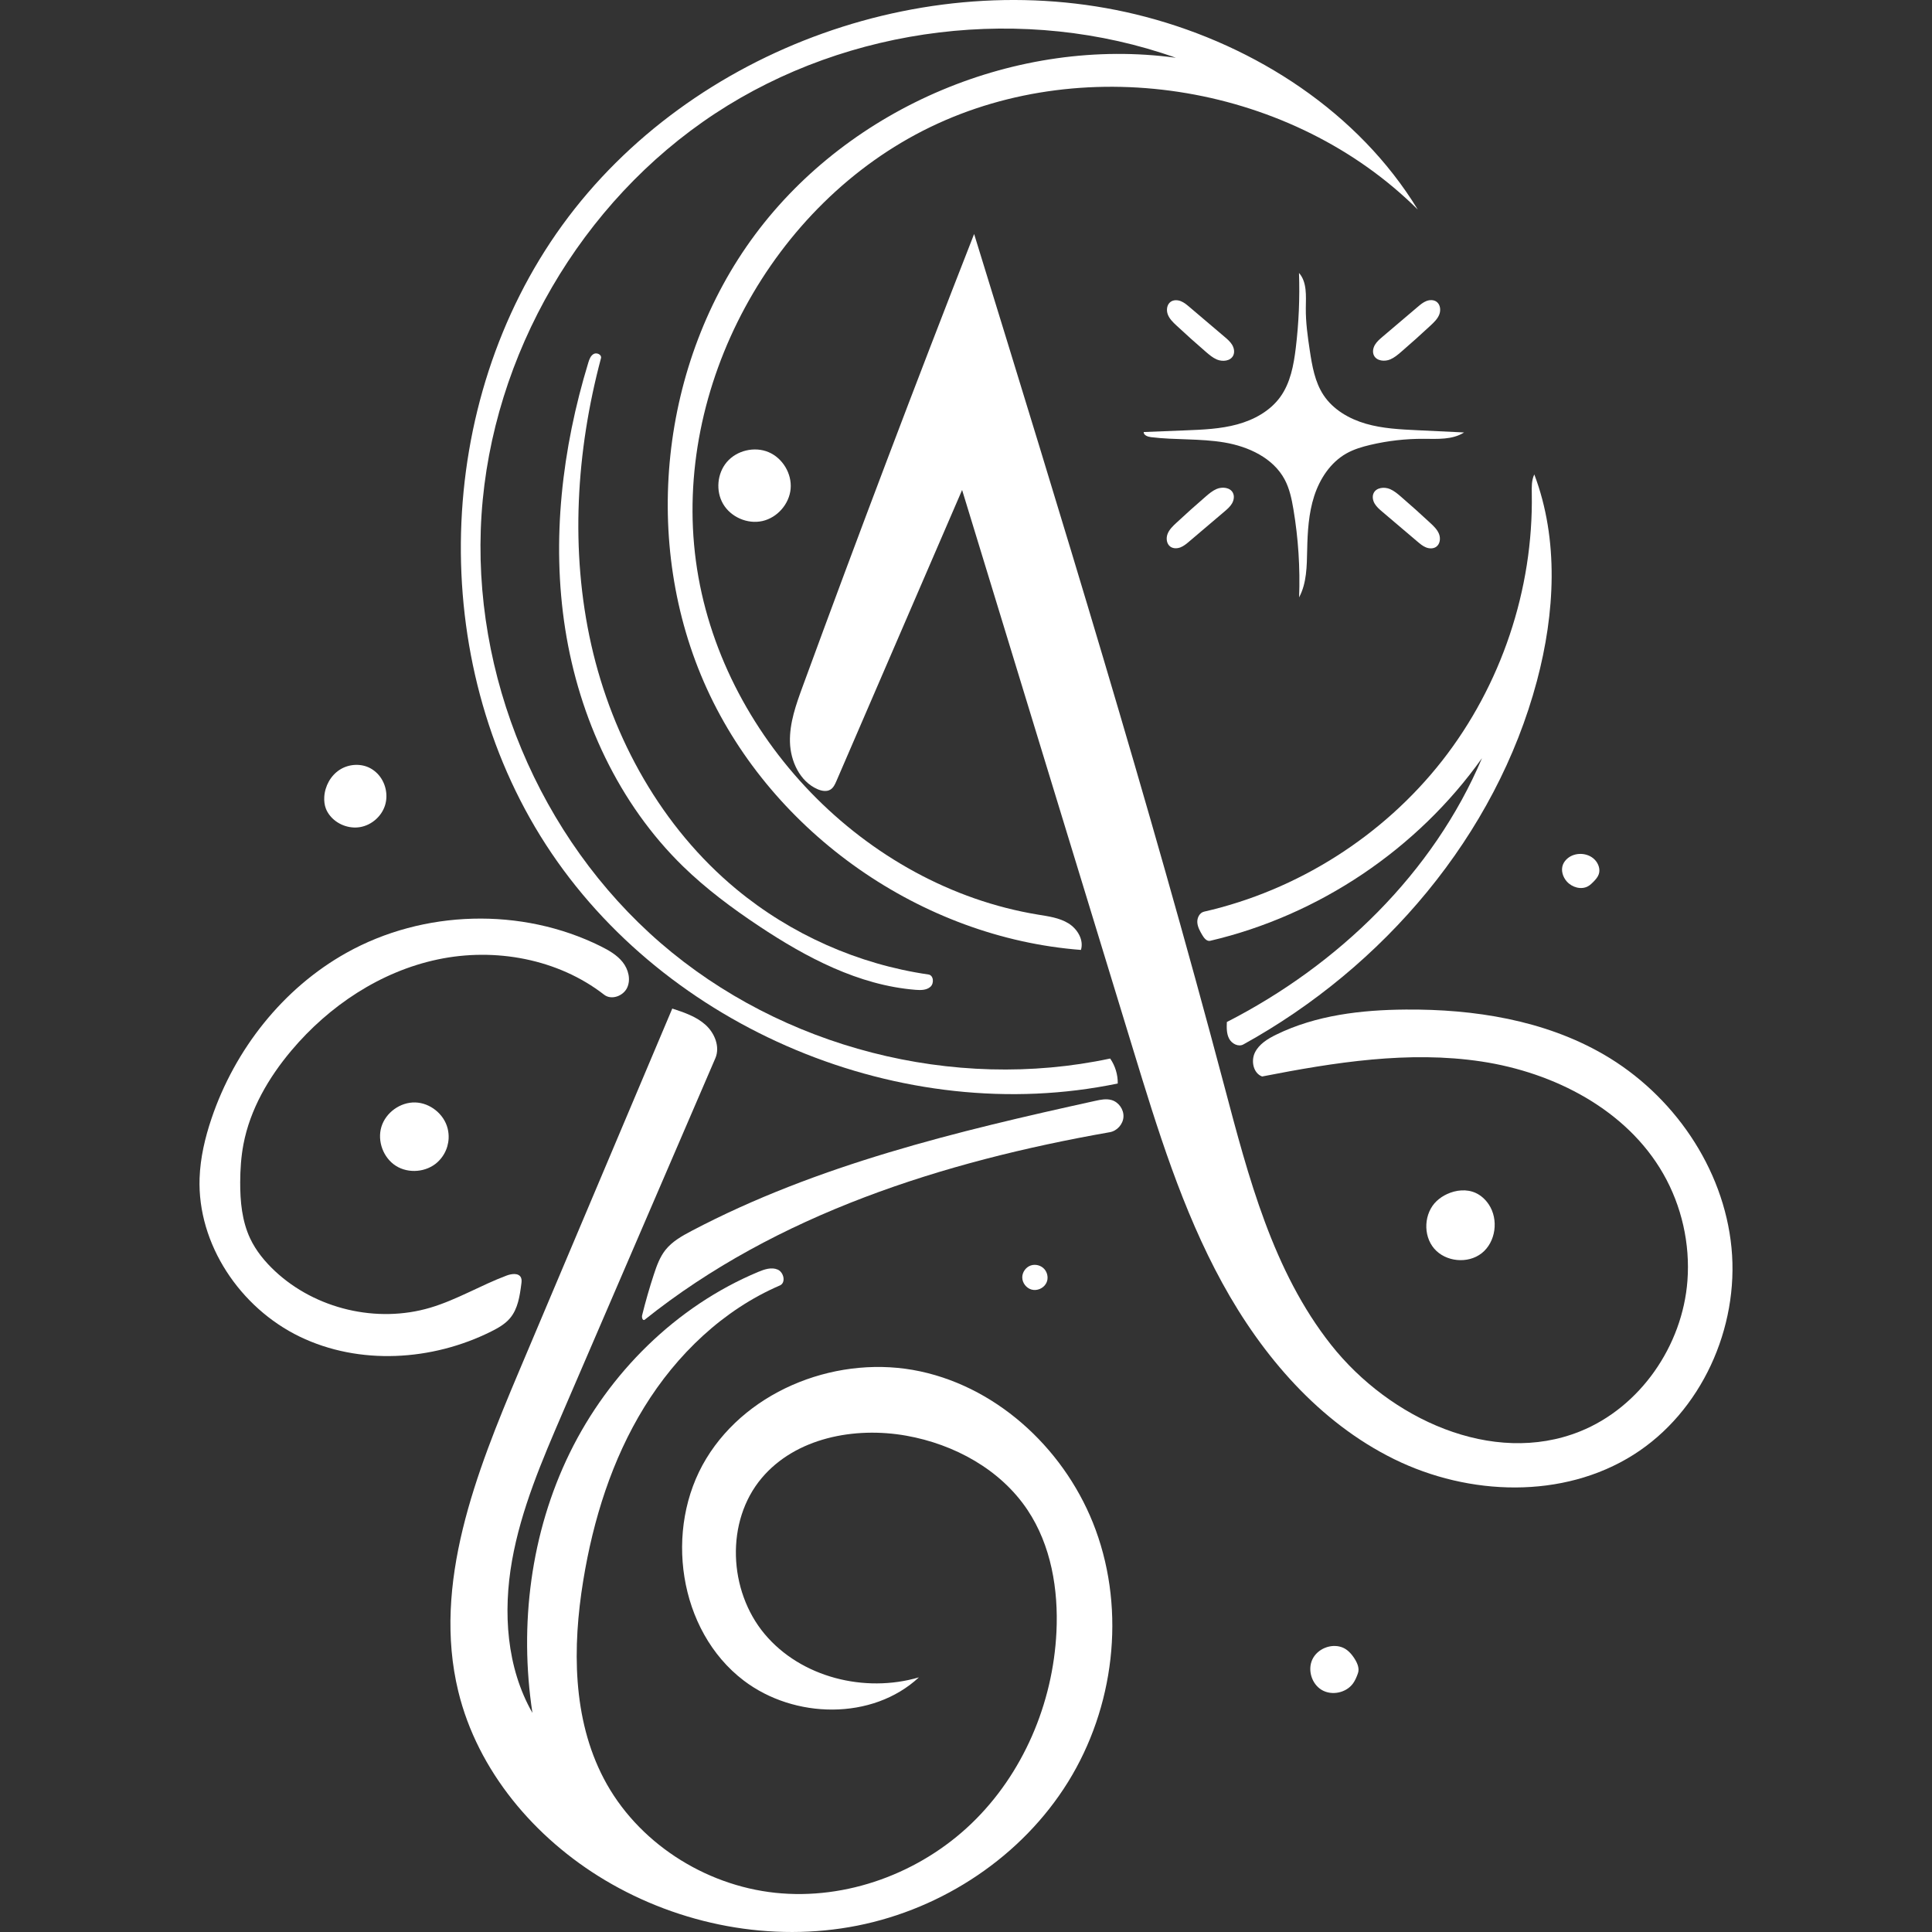 <svg width="515" height="515" viewBox="0 0 515 515" fill="none" xmlns="http://www.w3.org/2000/svg">
<rect x="0" y="0" width="515" height="515" fill="#333333" stroke="none"/>
<path d="M340.191 275.797C350.808 270.598 362.892 269.201 374.713 269.11C392.944 268.97 411.64 271.922 427.425 281.046C445.965 291.761 459.494 311.312 461.555 332.627C463.617 353.941 453.532 376.342 435.429 387.782C416.64 399.655 391.568 398.773 371.627 388.958C351.685 379.143 336.473 361.467 325.801 341.97C315.129 322.474 308.56 301.047 302.063 279.792C286.863 230.065 271.662 180.338 256.462 130.611C245.294 156.474 234.125 182.337 222.957 208.2C222.582 209.068 222.161 209.991 221.352 210.482C220.329 211.103 219 210.838 217.903 210.359C213.221 208.311 210.715 202.929 210.575 197.821C210.434 192.712 212.211 187.767 213.969 182.969C228.758 142.604 243.991 102.402 259.665 62.373C282.899 137.778 306.14 213.207 326.352 289.478C332.778 313.728 339.28 338.852 354.851 358.522C370.422 378.193 397.844 390.909 421.131 381.577C437.226 375.127 448.512 358.686 449.808 341.395C450.547 331.527 448.267 321.453 443.35 312.865C433.593 295.822 414.328 285.888 394.91 282.958C375.492 280.027 355.707 283.187 336.434 286.951C334.077 286.082 333.411 282.802 334.524 280.55C335.637 278.298 337.935 276.902 340.191 275.797Z" fill="white"/>
<path d="M295.931 282.166C297.272 284.102 297.99 286.463 297.952 288.817C240.655 300.744 177.307 274.286 145.513 225.149C113.719 176.013 115.542 107.386 149.899 60.007C184.257 12.627 248.921 -10.43 305.504 4.521C334.824 12.269 362.126 29.979 377.927 55.863C344.705 22.854 290.168 13.479 248.004 33.864C205.841 54.249 179.279 103.115 185.502 149.533C191.724 195.95 230.497 236.222 276.711 243.807C279.492 244.263 282.381 244.644 284.783 246.117C287.185 247.591 288.963 250.521 288.139 253.215C245.715 249.969 206.038 222.247 188.399 183.528C170.76 144.809 175.882 96.678 201.273 62.538C226.665 28.398 271.288 9.646 313.444 15.399C273.161 1.099 226.314 6.769 190.606 30.269C154.898 53.769 131.159 94.551 128.359 137.206C125.558 179.861 143.762 223.398 176.091 251.364C208.42 279.331 254.123 291.078 295.931 282.166Z" fill="white"/>
<path d="M409.689 181.51C398.719 222.737 368.787 257.779 331.443 278.405C330.114 279.139 328.36 278.226 327.646 276.886C326.932 275.546 326.973 273.947 327.033 272.43C356.672 257.276 382.071 232.74 395.048 202.085C377.836 226.343 351.558 244.005 322.597 250.782C321.691 250.994 320.959 250.069 320.489 249.266C319.87 248.208 319.234 247.098 319.16 245.874C319.086 244.651 319.766 243.287 320.962 243.014C345.858 237.345 368.66 222.891 384.413 202.796C400.165 182.701 408.756 157.107 408.317 131.577C408.287 129.842 408.233 128.029 408.99 126.467C415.59 143.911 414.484 163.486 409.689 181.51Z" fill="white"/>
<path d="M244.945 447.122C232.554 458.633 211.718 458.218 198.257 447.979C180.814 434.71 176.879 407.535 188.261 388.805C199.642 370.076 223.921 360.948 245.346 365.564C266.771 370.18 284.529 387.25 292.07 407.828C300.092 429.715 296.995 455.178 284.713 474.991C272.43 494.804 251.409 508.765 228.544 513.301C205.678 517.837 181.271 513.118 161.253 501.173C142.528 489.999 127.314 472.056 122.164 450.867C115.19 422.176 126.91 392.609 138.402 365.41C152.003 333.221 165.604 301.033 179.204 268.844C182.348 269.875 185.592 270.962 188.053 273.174C190.514 275.385 191.994 279.048 190.684 282.087C177.114 313.588 163.543 345.088 149.973 376.589C144.464 389.377 138.911 402.308 136.484 416.02C134.057 429.732 135.01 444.503 141.925 456.59C138.355 433.148 141.462 408.547 151.896 387.255C162.33 365.962 180.235 348.191 202.111 339.044C203.771 338.35 205.671 337.705 207.317 338.432C208.962 339.159 209.537 341.944 207.884 342.655C192.781 349.153 180.363 361.079 171.741 375.079C163.119 389.078 158.122 405.084 155.472 421.311C152.571 439.076 152.598 458.135 160.938 474.088C169.777 490.997 187.706 502.55 206.681 504.553C225.656 506.557 245.204 499.299 258.963 486.08C272.723 472.861 280.691 454.049 281.61 434.991C282.154 423.683 280.182 411.924 273.901 402.505C266.7 391.707 254.375 384.983 241.597 382.705C227.793 380.244 212.097 383.265 203.055 393.981C193.338 405.495 194.157 424.027 203.829 435.578C213.5 447.13 230.49 451.368 244.945 447.122Z" fill="white"/>
<path d="M135.052 340.013C136.377 339.516 138.248 339.265 138.865 340.538C139.112 341.049 139.045 341.648 138.973 342.211C138.557 345.447 138.06 348.878 135.959 351.375C134.631 352.953 132.785 353.997 130.94 354.919C115.173 362.799 95.772 363.973 79.901 356.303C64.031 348.634 52.588 331.662 53.203 314.047C53.393 308.608 54.655 303.251 56.401 298.097C62.627 279.713 75.425 263.438 92.371 253.974C112.873 242.522 139.031 241.785 160.072 252.215C162.261 253.3 164.454 254.546 165.974 256.459C167.495 258.373 168.21 261.104 167.164 263.313C166.117 265.521 162.975 266.659 161.046 265.159C148.73 255.585 131.957 252.53 116.693 255.75C101.43 258.97 87.734 268.094 77.684 280.025C71.591 287.258 66.67 295.715 64.899 305.005C64.264 308.34 64.04 311.742 64.027 315.136C64.009 320.255 64.503 325.5 66.684 330.131C68.243 333.44 70.613 336.317 73.284 338.816C84.121 348.955 100.461 352.81 114.688 348.584C121.753 346.485 128.152 342.603 135.052 340.013Z" fill="white"/>
<path d="M174.312 339.662C175.06 337.389 175.887 335.087 177.371 333.21C179.179 330.92 181.808 329.452 184.39 328.093C217.828 310.502 255.041 301.571 291.941 293.451C293.387 293.133 294.907 292.817 296.326 293.238C298.213 293.797 299.586 295.749 299.474 297.714C299.362 299.678 297.775 301.462 295.837 301.802C251.457 309.597 206.981 323.676 171.801 351.83C171.273 352.076 171.03 351.162 171.169 350.597C172.078 346.914 173.126 343.266 174.312 339.662Z" fill="white"/>
<path d="M244.047 263.851C228.867 262.633 214.883 255.227 202.207 246.786C195.095 242.049 188.211 236.918 182.089 230.957C164.923 214.241 154.375 191.356 150.667 167.685C146.959 144.014 149.825 119.599 156.816 96.681C157.091 95.779 157.443 94.79 158.275 94.345C159.107 93.9 160.446 94.559 160.203 95.471C153.58 120.327 151.948 146.756 157.603 171.85C163.258 196.944 176.472 220.613 196.281 237.023C210.846 249.089 228.774 257.051 247.492 259.766C248.866 259.965 249.051 262.124 248.013 263.047C246.976 263.97 245.431 263.963 244.047 263.851Z" fill="white"/>
<path d="M390.27 115.277C387.148 117.276 383.157 116.99 379.45 116.973C374.684 116.951 369.915 117.495 365.276 118.589C363.067 119.11 360.864 119.765 358.888 120.882C354.668 123.268 351.818 127.608 350.322 132.219C348.827 136.83 348.549 141.74 348.444 146.587C348.352 150.904 348.338 155.427 346.294 159.232C346.59 151.375 346.08 143.489 344.775 135.736C344.318 133.023 343.749 130.282 342.461 127.852C339.403 122.081 332.801 119.029 326.361 117.942C319.921 116.854 313.313 117.327 306.831 116.532C305.958 116.425 304.854 116.044 304.859 115.164C308.594 115.015 312.329 114.866 316.064 114.717C320.679 114.534 325.341 114.343 329.797 113.129C334.253 111.916 338.552 109.572 341.261 105.831C343.975 102.085 344.851 97.342 345.407 92.75C346.21 86.122 346.497 79.431 346.265 72.758C348.441 75.204 348.115 78.885 348.083 82.158C348.047 85.936 348.576 89.693 349.142 93.428C349.771 97.575 350.501 101.856 352.823 105.349C355.383 109.199 359.643 111.662 364.085 112.948C368.526 114.234 373.195 114.462 377.813 114.682C381.965 114.88 386.118 115.079 390.27 115.277Z" fill="white"/>
<path d="M396.863 321.077C399.523 325.08 398.741 331.087 394.964 334.061C391.286 336.957 385.358 336.383 382.304 332.834C379.25 329.286 379.565 323.339 382.977 320.133C383.779 319.379 384.714 318.773 385.711 318.306C388.098 317.187 390.97 316.896 393.366 317.995C394.797 318.651 395.992 319.766 396.863 321.077Z" fill="white"/>
<path d="M312.052 80.451C312.818 79.907 313.875 79.931 314.75 80.274C315.624 80.617 316.358 81.235 317.073 81.843C320.19 84.49 323.306 87.137 326.422 89.784C327.178 90.425 327.948 91.084 328.454 91.936C328.961 92.788 329.165 93.886 328.729 94.776C328.001 96.265 325.875 96.481 324.353 95.824C323.268 95.356 322.351 94.579 321.457 93.808C318.797 91.514 316.181 89.169 313.611 86.775C312.695 85.922 311.757 85.022 311.303 83.855C310.85 82.688 311.032 81.176 312.052 80.451Z" fill="white"/>
<path d="M382.915 80.424C382.149 79.88 381.092 79.903 380.218 80.246C379.343 80.589 378.61 81.208 377.894 81.816C374.778 84.463 371.661 87.109 368.545 89.756C367.789 90.398 367.02 91.056 366.513 91.909C366.006 92.761 365.802 93.858 366.238 94.749C366.967 96.238 369.093 96.453 370.615 95.796C371.699 95.329 372.616 94.552 373.51 93.781C376.17 91.487 378.787 89.142 381.357 86.748C382.273 85.894 383.211 84.994 383.664 83.828C384.117 82.661 383.936 81.148 382.915 80.424Z" fill="white"/>
<path d="M311.983 145.725C312.749 146.268 313.806 146.245 314.68 145.902C315.555 145.559 316.288 144.941 317.004 144.332C320.12 141.686 323.237 139.039 326.353 136.392C327.109 135.75 327.879 135.092 328.385 134.24C328.892 133.387 329.096 132.29 328.66 131.4C327.931 129.911 325.805 129.695 324.283 130.352C323.199 130.82 322.282 131.597 321.388 132.368C318.728 134.662 316.112 137.007 313.541 139.401C312.625 140.254 311.687 141.154 311.234 142.321C310.781 143.488 310.962 145 311.983 145.725Z" fill="white"/>
<path d="M382.846 145.752C382.08 146.296 381.023 146.273 380.149 145.93C379.274 145.587 378.541 144.968 377.825 144.36C374.708 141.713 371.592 139.066 368.476 136.42C367.72 135.778 366.95 135.119 366.444 134.267C365.937 133.415 365.733 132.317 366.169 131.427C366.898 129.938 369.024 129.723 370.546 130.379C371.63 130.847 372.547 131.624 373.441 132.395C376.101 134.689 378.717 137.034 381.287 139.428C382.203 140.281 383.142 141.181 383.595 142.348C384.048 143.515 383.867 145.027 382.846 145.752Z" fill="white"/>
<path d="M360.682 448.718C358.865 451.254 355.028 452.066 352.339 450.483C349.651 448.9 348.499 445.151 349.834 442.331C351.17 439.512 354.801 438.029 357.728 439.106C359.213 439.653 360.318 440.92 361.152 442.265C361.852 443.393 362.421 444.771 361.979 446.023C361.646 446.966 361.265 447.905 360.682 448.718Z" fill="white"/>
<path d="M87.882 217.317C87.469 216.784 87.119 216.199 86.875 215.57C86.488 214.574 86.376 213.486 86.439 212.419C86.611 209.544 88.138 206.743 90.56 205.185C92.982 203.627 96.26 203.423 98.78 204.818C99.442 205.185 100.048 205.652 100.58 206.19C102.736 208.37 103.556 211.776 102.628 214.698C101.7 217.62 99.065 219.928 96.046 220.465C93.028 221.001 89.759 219.74 87.882 217.317Z" fill="white"/>
<path d="M192.756 134.332C190.743 130.89 191.159 126.194 193.747 123.161C196.39 120.063 201.104 118.942 204.858 120.518C208.612 122.094 211.113 126.244 210.753 130.299C210.393 134.355 207.201 137.999 203.228 138.889C199.254 139.78 194.812 137.846 192.756 134.332Z" fill="white"/>
<path d="M423.325 236.235C421.503 237.261 419.051 236.543 417.659 234.983C416.573 233.767 416.023 231.969 416.628 230.456C416.873 229.845 417.288 229.311 417.782 228.876C419.782 227.117 423.148 227.219 425.037 229.097C426.058 230.111 426.64 231.669 426.175 233.03C425.917 233.789 425.371 234.412 424.815 234.99C424.364 235.458 423.891 235.916 423.325 236.235Z" fill="white"/>
<path d="M278.42 338.331C278.784 338.761 279.038 339.282 279.161 339.832C279.243 340.2 279.267 340.583 279.222 340.957C279.169 341.389 279.024 341.809 278.805 342.185C278.063 343.462 276.422 344.142 274.996 343.759C273.569 343.375 272.488 341.961 272.498 340.484C272.506 339.123 273.43 337.813 274.709 337.348C275.989 336.882 277.538 337.293 278.42 338.331Z" fill="white"/>
<path d="M119.329 300.828C119.542 301.687 119.629 302.577 119.588 303.461C119.521 304.879 119.12 306.281 118.424 307.518C117.946 308.37 117.33 309.145 116.608 309.803C113.669 312.483 108.908 312.903 105.545 310.781C102.182 308.658 100.513 304.18 101.667 300.374C102.82 296.568 106.695 293.77 110.671 293.872C114.647 293.975 118.372 296.968 119.329 300.828Z" fill="white"/>
</svg>
